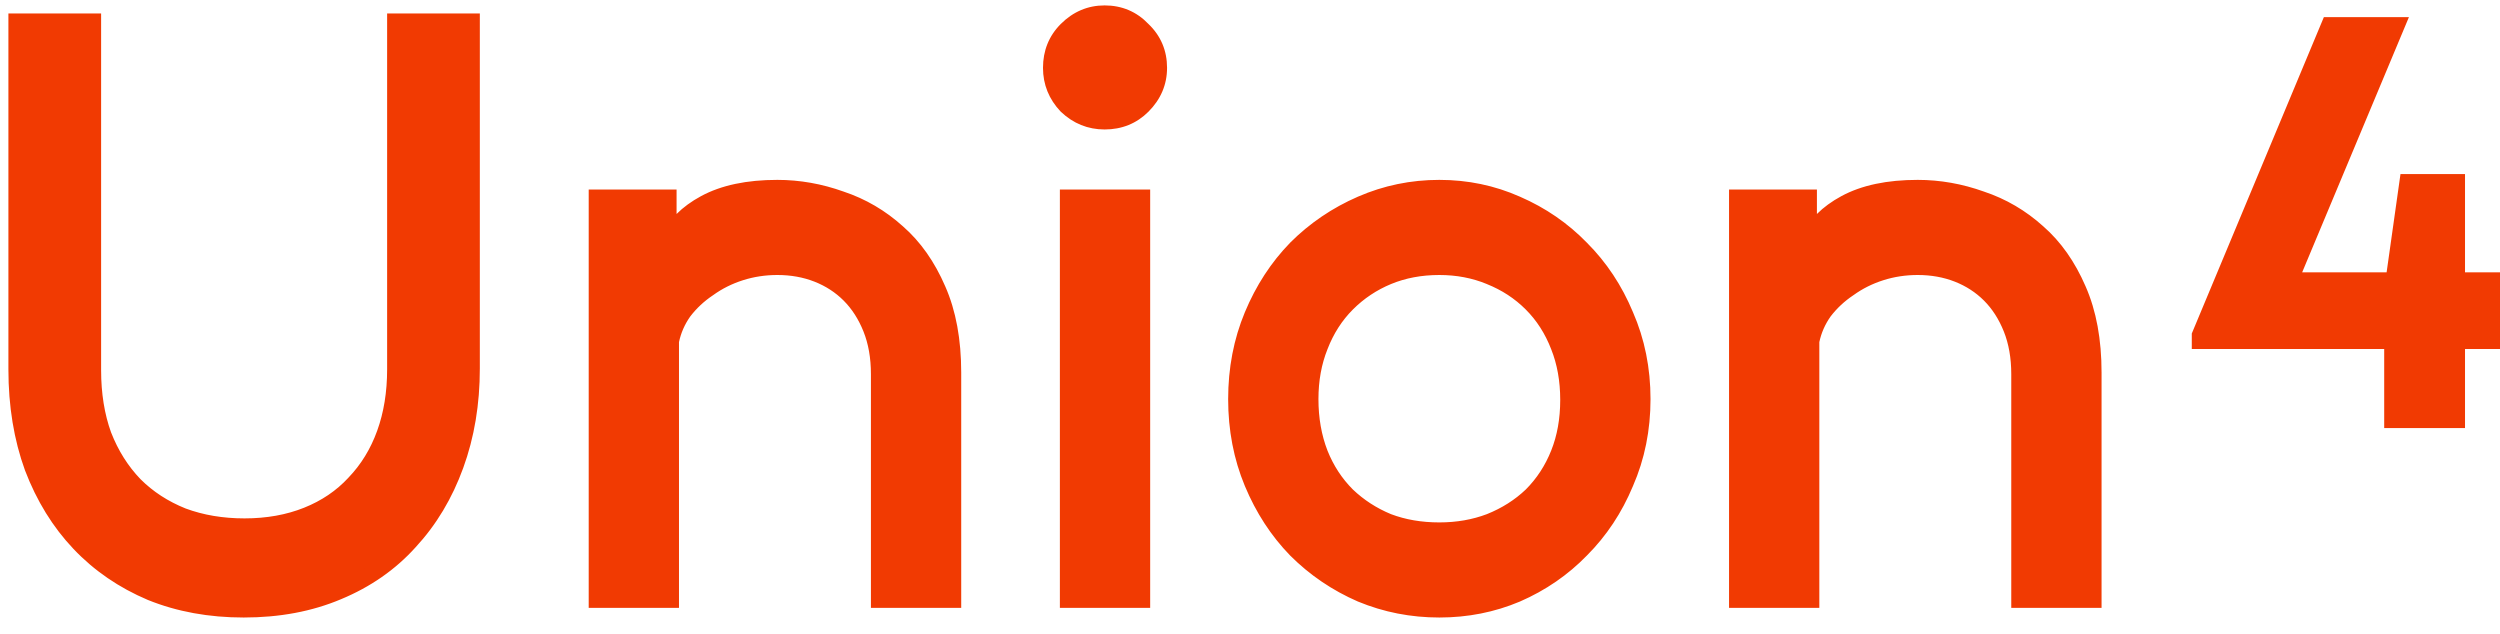 <svg width="146" height="37" viewBox="0 0 146 37" fill="none" xmlns="http://www.w3.org/2000/svg">
<path d="M23.108 1.285H27.522V21.523C27.522 23.558 27.209 25.436 26.582 27.158C25.956 28.88 25.064 30.367 23.906 31.619C22.779 32.871 21.386 33.842 19.727 34.531C18.099 35.219 16.268 35.563 14.233 35.563C12.261 35.563 10.461 35.235 8.833 34.577C7.205 33.889 5.812 32.934 4.654 31.713C3.496 30.492 2.588 29.021 1.93 27.299C1.304 25.577 0.991 23.668 0.991 21.57V1.285H5.405V21.617C5.405 23.026 5.609 24.294 6.016 25.421C6.454 26.548 7.064 27.518 7.847 28.332C8.629 29.115 9.569 29.725 10.664 30.163C11.76 30.57 12.965 30.774 14.28 30.774C15.626 30.774 16.847 30.555 17.942 30.116C19.038 29.678 19.962 29.052 20.713 28.238C21.496 27.424 22.09 26.454 22.497 25.327C22.904 24.2 23.108 22.948 23.108 21.57V1.285Z" fill="#F13A02"/>
<path d="M45.398 11.005C46.65 11.005 47.887 11.224 49.108 11.663C50.329 12.07 51.424 12.711 52.395 13.588C53.365 14.433 54.148 15.544 54.742 16.922C55.337 18.268 55.635 19.88 55.635 21.758V35H51.362V21.852C51.362 20.851 51.205 19.958 50.892 19.176C50.579 18.393 50.156 17.736 49.624 17.203C49.092 16.671 48.466 16.264 47.746 15.983C47.026 15.701 46.243 15.56 45.398 15.56C44.647 15.56 43.927 15.67 43.238 15.889C42.55 16.108 41.923 16.421 41.36 16.828C40.796 17.203 40.311 17.657 39.904 18.19C39.529 18.722 39.278 19.301 39.153 19.927V35H34.88V11.569H39.012V14.151C39.356 13.243 40.076 12.492 41.172 11.897C42.268 11.303 43.676 11.005 45.398 11.005Z" fill="#F13A02"/>
<path d="M62.397 11.569H66.67V35H62.397V11.569ZM61.411 3.962C61.411 3.085 61.708 2.35 62.303 1.755C62.929 1.129 63.665 0.816 64.51 0.816C65.386 0.816 66.122 1.129 66.717 1.755C67.343 2.35 67.656 3.085 67.656 3.962C67.656 4.807 67.343 5.543 66.717 6.169C66.122 6.763 65.386 7.061 64.51 7.061C63.665 7.061 62.929 6.763 62.303 6.169C61.708 5.543 61.411 4.807 61.411 3.962Z" fill="#F13A02"/>
<path d="M94.904 18.424C95.561 19.927 95.89 21.555 95.89 23.308C95.89 25.061 95.561 26.689 94.904 28.191C94.278 29.694 93.417 30.993 92.321 32.089C91.257 33.184 90.005 34.045 88.565 34.671C87.156 35.266 85.653 35.563 84.057 35.563C82.46 35.563 80.942 35.266 79.502 34.671C78.062 34.045 76.794 33.184 75.699 32.089C74.634 30.993 73.789 29.694 73.163 28.191C72.537 26.689 72.224 25.061 72.224 23.308C72.224 21.555 72.537 19.927 73.163 18.424C73.789 16.922 74.634 15.623 75.699 14.527C76.794 13.431 78.062 12.57 79.502 11.944C80.942 11.318 82.46 11.005 84.057 11.005C85.653 11.005 87.156 11.318 88.565 11.944C90.005 12.57 91.257 13.431 92.321 14.527C93.417 15.623 94.278 16.922 94.904 18.424ZM76.497 23.308C76.497 24.466 76.685 25.53 77.06 26.501C77.436 27.44 77.968 28.254 78.657 28.943C79.346 29.6 80.144 30.116 81.052 30.492C81.96 30.837 82.961 31.009 84.057 31.009C85.121 31.009 86.107 30.837 87.015 30.492C87.954 30.116 88.768 29.6 89.457 28.943C90.146 28.254 90.678 27.44 91.053 26.501C91.429 25.562 91.617 24.513 91.617 23.355C91.617 22.197 91.429 21.148 91.053 20.209C90.678 19.238 90.146 18.409 89.457 17.72C88.768 17.031 87.954 16.499 87.015 16.123C86.107 15.748 85.121 15.56 84.057 15.56C82.961 15.56 81.96 15.748 81.052 16.123C80.144 16.499 79.346 17.031 78.657 17.72C77.968 18.409 77.436 19.238 77.06 20.209C76.685 21.148 76.497 22.181 76.497 23.308Z" fill="#F13A02"/>
<path d="M111.994 11.005C113.246 11.005 114.483 11.224 115.704 11.663C116.925 12.07 118.02 12.711 118.991 13.588C119.961 14.433 120.744 15.544 121.339 16.922C121.933 18.268 122.231 19.88 122.231 21.758V35H117.958V21.852C117.958 20.851 117.801 19.958 117.488 19.176C117.175 18.393 116.753 17.736 116.22 17.203C115.688 16.671 115.062 16.264 114.342 15.983C113.622 15.701 112.839 15.56 111.994 15.56C111.243 15.56 110.523 15.67 109.834 15.889C109.146 16.108 108.519 16.421 107.956 16.828C107.393 17.203 106.907 17.657 106.5 18.19C106.125 18.722 105.874 19.301 105.749 19.927V35H101.476V11.569H105.608V14.151C105.953 13.243 106.673 12.492 107.768 11.897C108.864 11.303 110.273 11.005 111.994 11.005Z" fill="#F13A02"/>
<path fill-rule="evenodd" clip-rule="evenodd" d="M64.51 1.316C63.804 1.316 63.194 1.571 62.656 2.108C62.16 2.605 61.911 3.212 61.911 3.962C61.911 4.672 62.154 5.282 62.657 5.815C63.19 6.318 63.8 6.561 64.51 6.561C65.26 6.561 65.867 6.312 66.363 5.815C66.9 5.278 67.156 4.668 67.156 3.962C67.156 3.22 66.897 2.616 66.372 2.117L66.363 2.108L66.354 2.099C65.856 1.574 65.252 1.316 64.51 1.316ZM61.949 1.401C62.664 0.686 63.525 0.316 64.51 0.316C65.517 0.316 66.381 0.68 67.07 1.401C67.791 2.091 68.156 2.955 68.156 3.962C68.156 4.946 67.785 5.807 67.07 6.522C66.377 7.215 65.513 7.561 64.51 7.561C63.533 7.561 62.675 7.212 61.959 6.531L61.949 6.522L61.94 6.513C61.26 5.796 60.911 4.938 60.911 3.962C60.911 2.959 61.257 2.094 61.949 1.401ZM0.491 0.785H5.905V21.617C5.905 22.976 6.101 24.183 6.484 25.245C6.899 26.311 7.473 27.221 8.204 27.982C8.933 28.711 9.811 29.283 10.844 29.697C11.876 30.079 13.02 30.274 14.28 30.274C15.571 30.274 16.728 30.064 17.757 29.652C18.788 29.24 19.648 28.655 20.346 27.899L20.352 27.892C21.084 27.131 21.642 26.222 22.027 25.157C22.412 24.092 22.608 22.898 22.608 21.57V0.785H28.022V21.523C28.022 23.61 27.701 25.547 27.052 27.329C26.406 29.108 25.481 30.652 24.275 31.956C23.096 33.266 21.642 34.277 19.92 34.992C18.223 35.71 16.324 36.063 14.233 36.063C12.204 36.063 10.34 35.725 8.646 35.041L8.638 35.038C6.95 34.324 5.499 33.331 4.291 32.057C3.083 30.784 2.142 29.255 1.463 27.477L1.46 27.47C0.812 25.686 0.491 23.718 0.491 21.57V0.785ZM1.491 1.785V21.57C1.491 23.616 1.796 25.466 2.399 27.125C3.035 28.789 3.909 30.201 5.017 31.369C6.124 32.536 7.458 33.452 9.024 34.115C10.584 34.745 12.319 35.063 14.233 35.063C16.211 35.063 17.974 34.729 19.532 34.07L19.535 34.069C21.13 33.407 22.46 32.478 23.534 31.285L23.539 31.28C24.649 30.08 25.508 28.651 26.113 26.987C26.717 25.326 27.022 23.506 27.022 21.523V1.785H23.608V21.57C23.608 22.997 23.397 24.308 22.968 25.497C22.539 26.684 21.909 27.714 21.077 28.581C20.273 29.451 19.287 30.117 18.128 30.581C16.966 31.046 15.681 31.274 14.28 31.274C12.913 31.274 11.648 31.062 10.49 30.632L10.479 30.628C9.324 30.166 8.327 29.519 7.493 28.686L7.486 28.679C6.655 27.814 6.01 26.786 5.55 25.602L5.545 25.591C5.115 24.401 4.905 23.074 4.905 21.617V1.785H1.491ZM45.398 11.505C43.73 11.505 42.41 11.794 41.411 12.337C40.39 12.891 39.77 13.562 39.48 14.329L38.512 14.151V12.069H35.38V34.5H38.653V19.878L38.663 19.829C38.802 19.133 39.081 18.489 39.496 17.901L39.501 17.893L39.507 17.886C39.946 17.312 40.469 16.822 41.075 16.417C41.681 15.98 42.352 15.646 43.087 15.412C43.826 15.177 44.597 15.06 45.398 15.06C46.3 15.06 47.145 15.21 47.928 15.517C48.711 15.823 49.395 16.268 49.978 16.85C50.563 17.435 51.021 18.152 51.356 18.99C51.697 19.842 51.862 20.799 51.862 21.852V34.5H55.135V21.758C55.135 19.931 54.845 18.391 54.285 17.124L54.283 17.12C53.713 15.8 52.972 14.754 52.066 13.965L52.059 13.959C51.139 13.128 50.104 12.522 48.95 12.137L48.939 12.133C47.77 11.714 46.591 11.505 45.398 11.505ZM40.934 11.458C42.125 10.811 43.623 10.505 45.398 10.505C46.708 10.505 48 10.734 49.271 11.19C50.555 11.619 51.708 12.295 52.727 13.214C53.76 14.115 54.582 15.289 55.201 16.721C55.83 18.146 56.135 19.83 56.135 21.758V35.5H50.862V21.852C50.862 20.902 50.713 20.075 50.428 19.361C50.137 18.634 49.749 18.036 49.271 17.557C48.789 17.075 48.221 16.706 47.564 16.448C46.907 16.191 46.187 16.06 45.398 16.06C44.696 16.06 44.028 16.162 43.39 16.365C42.75 16.569 42.171 16.858 41.653 17.233L41.645 17.239L41.637 17.244C41.122 17.587 40.679 18.001 40.307 18.486C39.984 18.946 39.767 19.443 39.653 19.978V35.5H34.38V11.069H39.512V12.497C39.902 12.105 40.379 11.759 40.934 11.458ZM84.057 11.505C82.528 11.505 81.078 11.805 79.702 12.403C78.319 13.004 77.105 13.829 76.055 14.878C75.038 15.925 74.228 17.169 73.625 18.617C73.026 20.054 72.724 21.616 72.724 23.308C72.724 25 73.026 26.562 73.625 27.999C74.228 29.446 75.038 30.691 76.055 31.738C77.104 32.786 78.317 33.61 79.697 34.211C81.074 34.779 82.526 35.063 84.057 35.063C85.589 35.063 87.024 34.779 88.368 34.212C89.749 33.611 90.946 32.787 91.963 31.74L91.968 31.735C93.015 30.688 93.84 29.444 94.442 27.999L94.446 27.991C95.074 26.556 95.39 24.997 95.39 23.308C95.39 21.619 95.074 20.06 94.446 18.625L94.442 18.617C93.84 17.171 93.015 15.928 91.968 14.88L91.963 14.875C90.945 13.828 89.747 13.004 88.365 12.403L88.362 12.401C87.019 11.805 85.586 11.505 84.057 11.505ZM79.303 11.486C80.807 10.832 82.393 10.505 84.057 10.505C85.72 10.505 87.292 10.832 88.766 11.487C90.262 12.137 91.567 13.034 92.677 14.176C93.82 15.319 94.715 16.671 95.364 18.228C96.049 19.797 96.39 21.492 96.39 23.308C96.39 25.123 96.049 26.819 95.364 28.387C94.715 29.945 93.819 31.297 92.677 32.44C91.567 33.582 90.261 34.479 88.764 35.13L88.759 35.132C87.286 35.754 85.717 36.063 84.057 36.063C82.397 36.063 80.813 35.754 79.311 35.133L79.303 35.13C77.806 34.479 76.486 33.583 75.345 32.442L75.34 32.437C74.229 31.294 73.35 29.94 72.701 28.384C72.048 26.816 71.724 25.122 71.724 23.308C71.724 21.494 72.048 19.8 72.701 18.232C73.35 16.675 74.229 15.322 75.34 14.179L75.345 14.173C76.486 13.033 77.806 12.137 79.303 11.486ZM111.994 11.505C110.326 11.505 109.007 11.794 108.007 12.337C106.986 12.891 106.367 13.562 106.076 14.329L105.108 14.151V12.069H101.976V34.5H105.249V19.878L105.259 19.829C105.398 19.133 105.677 18.489 106.092 17.901L106.097 17.893L106.103 17.886C106.542 17.312 107.065 16.822 107.671 16.417C108.277 15.98 108.949 15.646 109.683 15.412C110.422 15.177 111.194 15.06 111.994 15.06C112.896 15.06 113.741 15.21 114.524 15.517C115.307 15.823 115.992 16.268 116.574 16.85C117.159 17.435 117.617 18.152 117.952 18.99C118.293 19.842 118.458 20.799 118.458 21.852V34.5H121.731V21.758C121.731 19.931 121.441 18.391 120.881 17.124L120.88 17.12C120.31 15.8 119.568 14.754 118.662 13.965L118.656 13.959C117.736 13.128 116.7 12.522 115.546 12.137L115.535 12.133C114.366 11.714 113.187 11.505 111.994 11.505ZM107.53 11.458C108.721 10.811 110.219 10.505 111.994 10.505C113.304 10.505 114.596 10.734 115.867 11.19C117.151 11.619 118.304 12.295 119.323 13.214C120.356 14.115 121.178 15.289 121.797 16.721C122.426 18.146 122.731 19.83 122.731 21.758V35.5H117.458V21.852C117.458 20.902 117.309 20.075 117.024 19.361C116.733 18.634 116.346 18.036 115.867 17.557C115.385 17.075 114.817 16.706 114.16 16.448C113.503 16.191 112.783 16.06 111.994 16.06C111.292 16.06 110.624 16.162 109.986 16.365C109.346 16.569 108.768 16.858 108.249 17.233L108.241 17.239L108.233 17.244C107.718 17.587 107.275 18.001 106.903 18.486C106.58 18.946 106.363 19.443 106.249 19.978V35.5H100.976V11.069H106.108V12.497C106.498 12.105 106.975 11.759 107.53 11.458ZM61.897 11.069H67.17V35.5H61.897V11.069ZM62.897 12.069V34.5H66.17V12.069H62.897ZM80.861 15.662C81.836 15.258 82.903 15.06 84.057 15.06C85.18 15.06 86.231 15.258 87.204 15.66C88.202 16.06 89.073 16.629 89.811 17.366C90.551 18.107 91.12 18.996 91.519 20.026C91.921 21.031 92.117 22.143 92.117 23.355C92.117 24.567 91.92 25.68 91.518 26.687C91.118 27.686 90.549 28.558 89.811 29.296L89.802 29.304C89.065 30.009 88.196 30.559 87.201 30.956L87.193 30.96C86.223 31.328 85.176 31.509 84.057 31.509C82.909 31.509 81.846 31.328 80.874 30.96L80.868 30.957L80.861 30.954C79.897 30.556 79.047 30.006 78.312 29.304L78.303 29.296C77.565 28.558 76.996 27.686 76.596 26.687L76.594 26.681C76.194 25.647 75.997 24.521 75.997 23.308C75.997 22.125 76.194 21.029 76.595 20.026C76.994 18.996 77.563 18.107 78.303 17.366C79.039 16.631 79.893 16.062 80.861 15.662ZM84.057 16.06C83.019 16.06 82.084 16.238 81.243 16.585C80.395 16.936 79.652 17.432 79.01 18.074C78.374 18.71 77.879 19.479 77.527 20.389L77.525 20.394C77.175 21.268 76.997 22.237 76.997 23.308C76.997 24.41 77.175 25.412 77.526 26.318C77.876 27.194 78.37 27.948 79.006 28.585C79.646 29.195 80.388 29.676 81.236 30.027C82.079 30.346 83.017 30.509 84.057 30.509C85.065 30.509 85.989 30.346 86.834 30.026C87.714 29.674 88.47 29.193 89.108 28.585C89.745 27.947 90.239 27.192 90.589 26.315C90.938 25.443 91.117 24.459 91.117 23.355C91.117 22.251 90.938 21.267 90.589 20.394L90.587 20.389C90.235 19.479 89.74 18.71 89.103 18.074C88.465 17.435 87.708 16.939 86.829 16.588L86.824 16.585C85.982 16.237 85.061 16.06 84.057 16.06Z" fill="#F13A02"/>
<path d="M146 15.905V20.381H143.957V25H139.237V20.381H128V19.478L135.714 1H140.681L134.446 15.905H139.378L140.188 10.167H143.957V15.905H146Z" fill="#F13A02"/>
</svg>